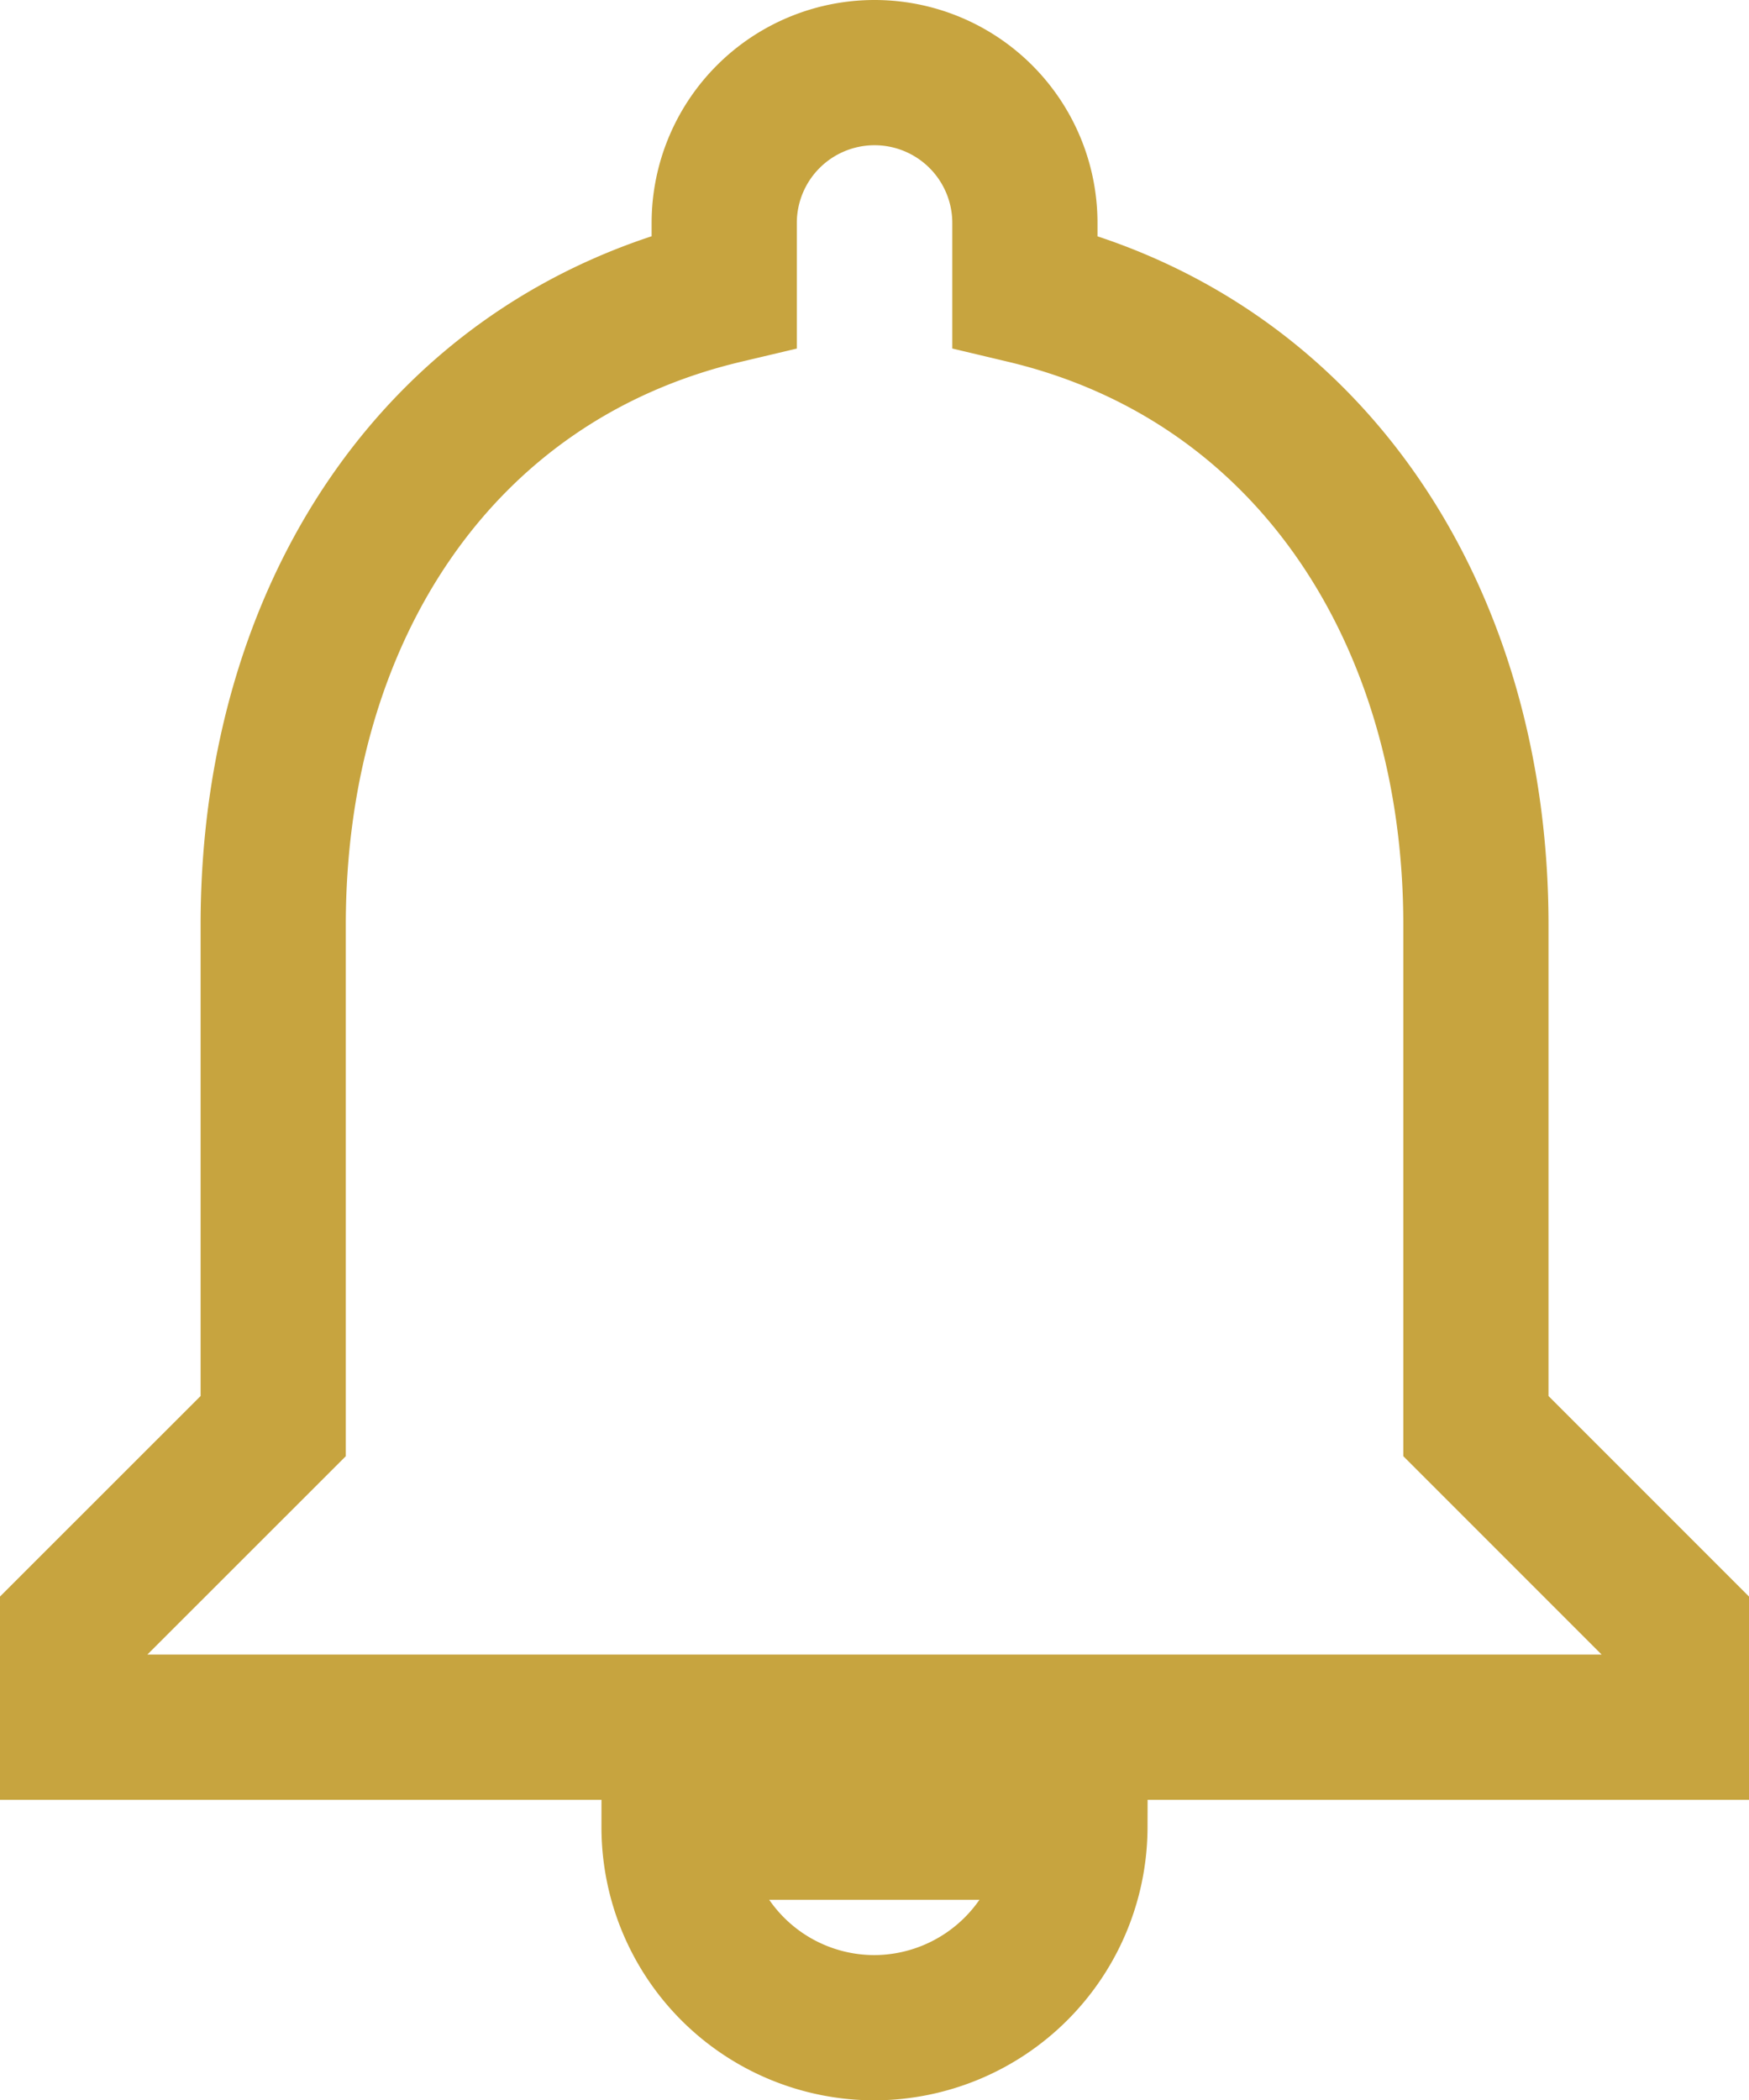 <svg xmlns="http://www.w3.org/2000/svg" width="15.659" height="18.8" viewBox="0 0 15.659 18.8">
  <path id="ic_notifications_24px" d="M11.179,20a1.8,1.8,0,0,0,1.795-1.795H9.385A1.794,1.794,0,0,0,11.179,20Zm5.385-5.385V10.128c0-2.755-1.472-5.062-4.038-5.672v-.61a1.346,1.346,0,1,0-2.692,0v.61c-2.576.61-4.038,2.908-4.038,5.672v4.487L4,16.41v.9H18.359v-.9Z" transform="translate(-3.35 -1.85)" fill="none" stroke="#c7a43f" stroke-width="1.3"/>
</svg>
